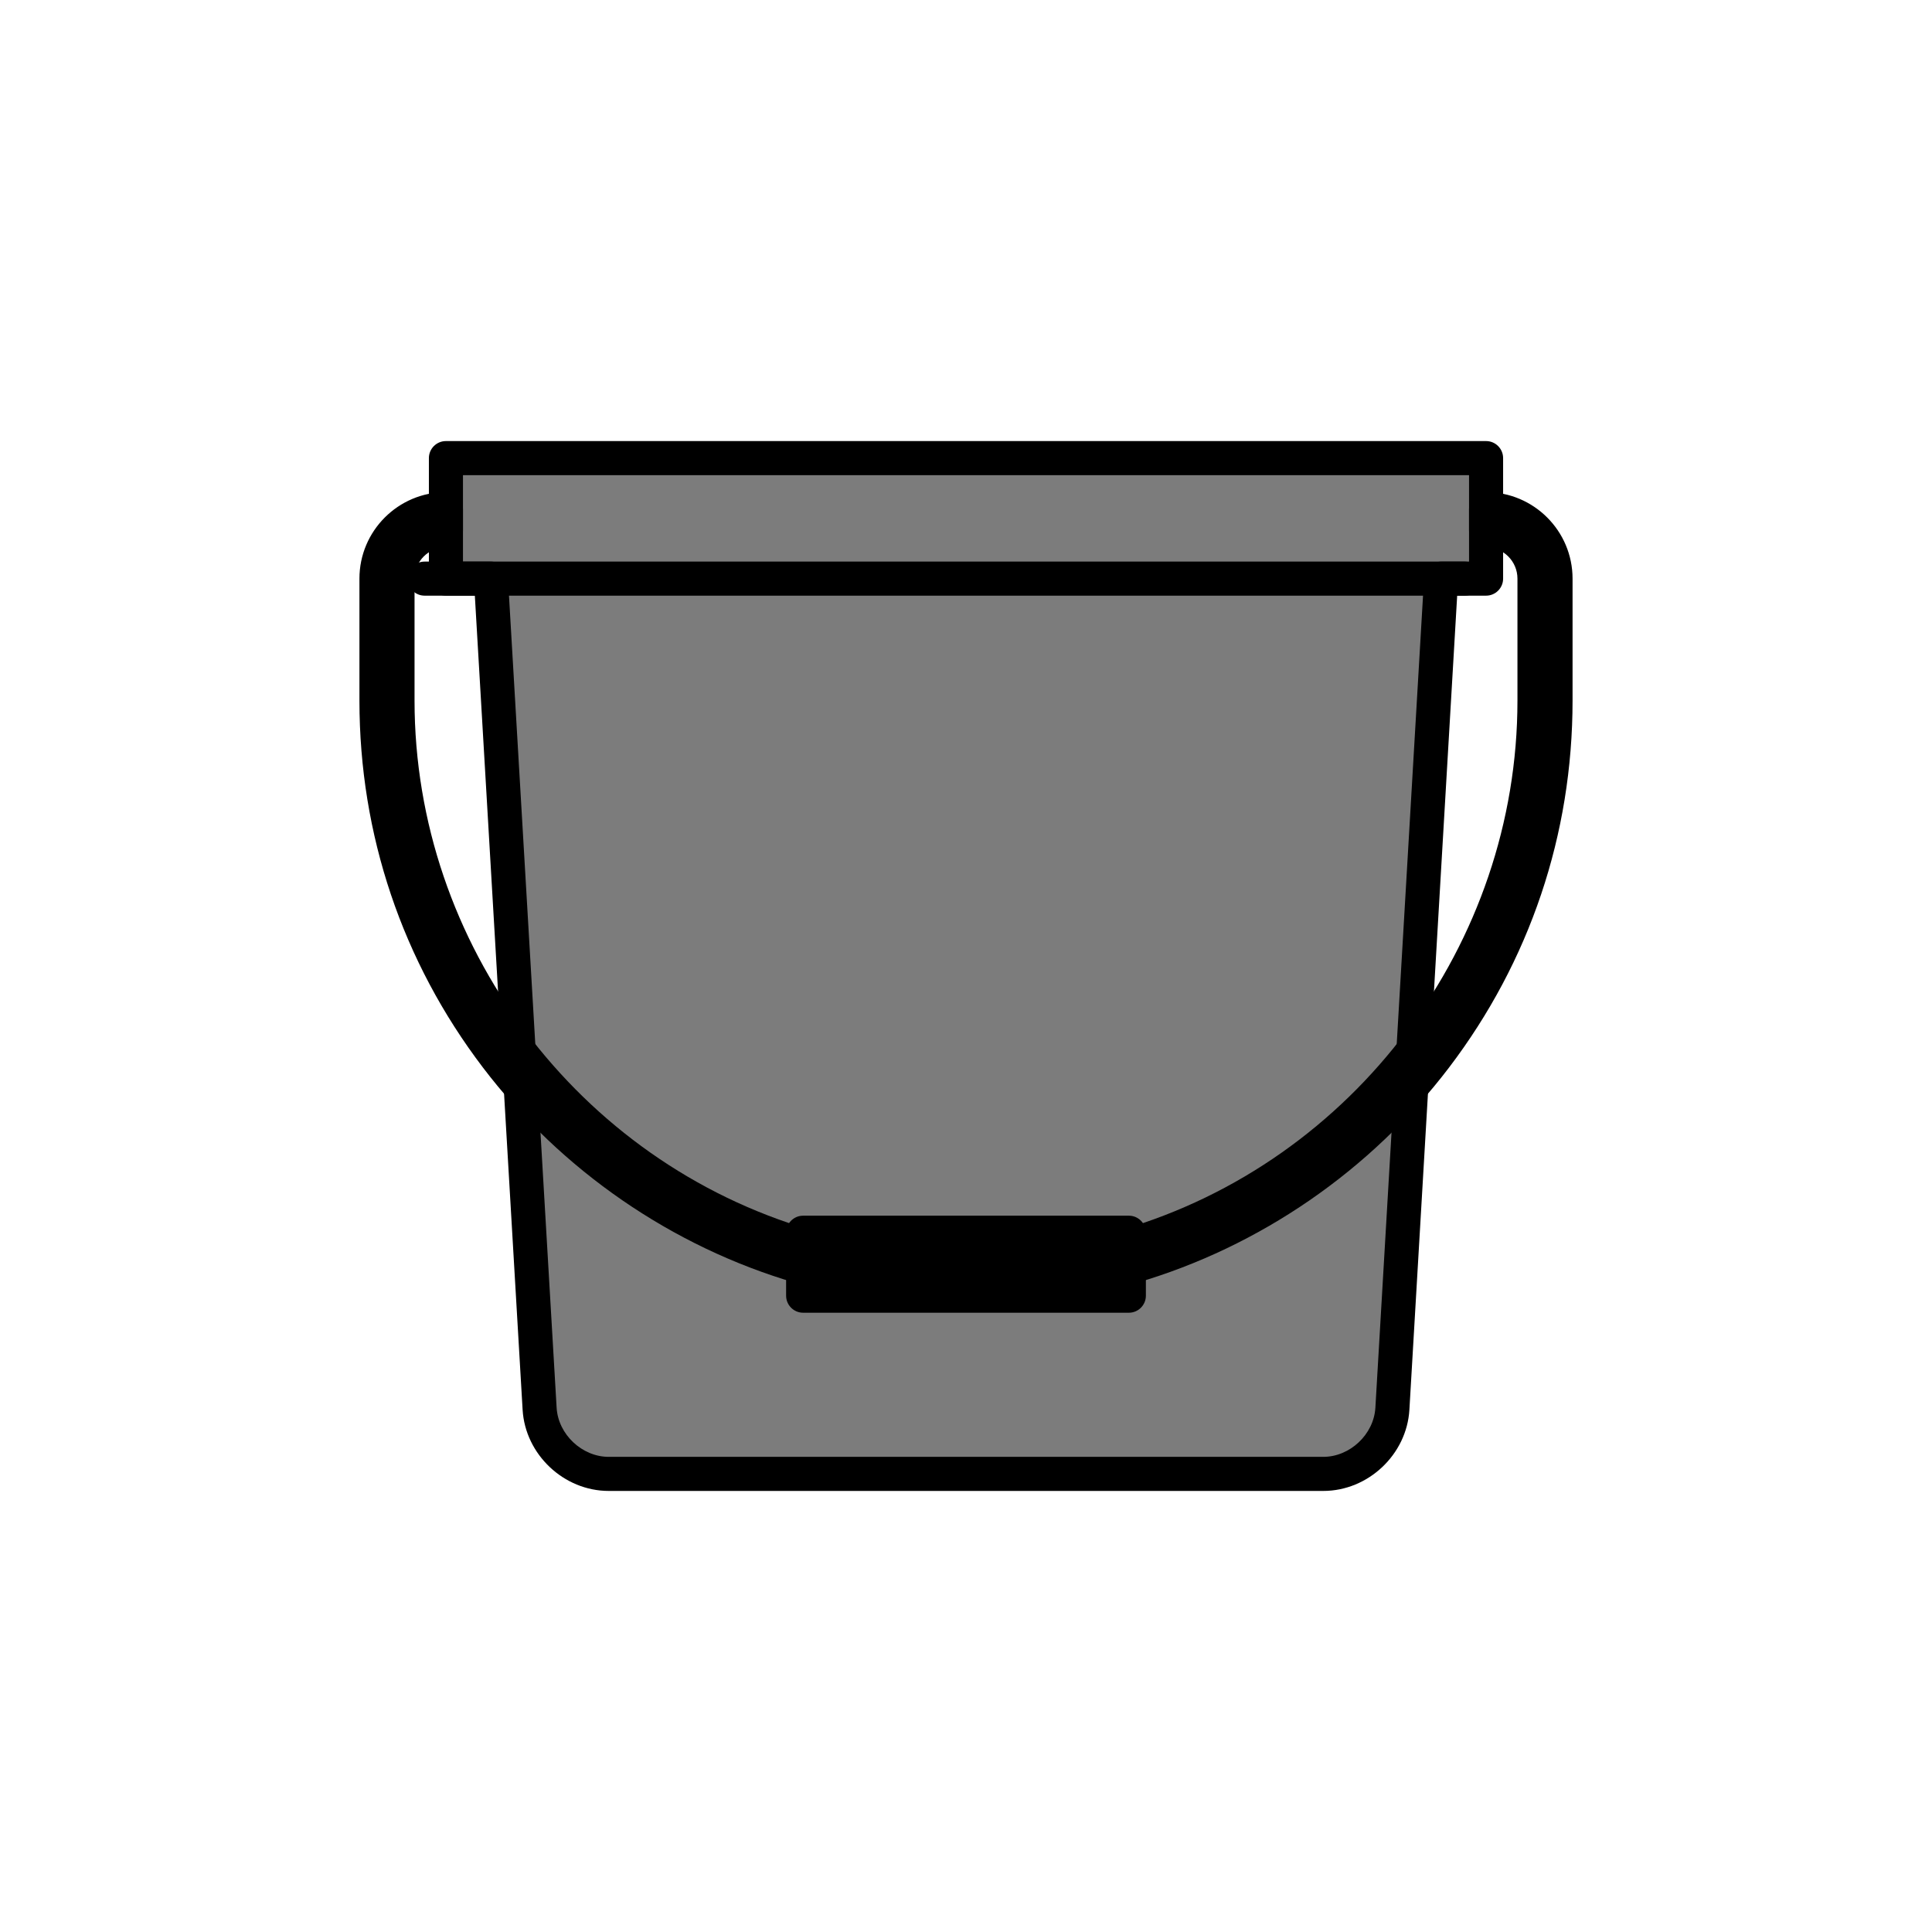 <?xml version="1.0" encoding="utf-8"?>
<!-- Generator: Adobe Illustrator 16.0.0, SVG Export Plug-In . SVG Version: 6.00 Build 0)  -->
<!DOCTYPE svg PUBLIC "-//W3C//DTD SVG 1.1//EN" "http://www.w3.org/Graphics/SVG/1.1/DTD/svg11.dtd">
<svg version="1.1" xmlns="http://www.w3.org/2000/svg" xmlns:xlink="http://www.w3.org/1999/xlink" x="0px" y="0px"
	 width="453.543px" height="453.544px" viewBox="0 0 453.543 453.544" enable-background="new 0 0 453.543 453.544"
	 xml:space="preserve">
<g id="kvadrat">
</g>
<g id="bg" display="none">
	<rect x="-1853.431" y="-2786.04" display="inline" width="15266.867" height="13678.951"/>
</g>
<g id="color" display="none">
	<g id="rdeča7bela" display="inline">
	</g>
	<g display="inline">
		<g>
			
				<path fill="#E95A0C" stroke="#000000" stroke-width="8" stroke-linecap="round" stroke-linejoin="round" stroke-miterlimit="10" d="
				M339.963,107.543H113.582h-8.898v28.291h10.559l11.434,194.875c0.493,8.41,7.792,15.292,16.218,15.292h167.754
				c8.425,0,15.725-6.882,16.218-15.292l11.436-194.875h10.558v-28.291H339.963z"/>
			<path stroke="#000000" stroke-width="8" stroke-linecap="round" stroke-linejoin="round" stroke-miterlimit="10" d="
				M226.769,298.516c-18.096,0-36.191-0.398-38.919-1.195c-28.131-8.232-53.449-25.68-71.292-49.132
				c-18.435-24.235-28.179-53.181-28.179-83.715v-28.64c0-8.989,7.314-16.305,16.304-16.305v4.938
				c-6.268,0-11.368,5.099-11.368,11.366v28.64c0,58.909,39.443,111.588,95.919,128.111c4.911,1.398,70.163,1.398,75.073,0
				c56.474-16.523,95.92-69.202,95.92-128.111v-28.64c0-6.268-5.099-11.366-11.368-11.366v-4.938
				c8.988,0,16.304,7.315,16.304,16.305v28.64c0,30.534-9.746,59.479-28.18,83.715c-17.842,23.452-43.162,40.899-71.292,49.132
				C262.967,298.117,244.866,298.516,226.769,298.516z"/>
			
				<rect x="188.542" y="289.385" stroke="#000000" stroke-width="8" stroke-linecap="round" stroke-linejoin="round" stroke-miterlimit="10" width="76.458" height="14.782"/>
		</g>
		
			<line stroke="#000000" stroke-width="8" stroke-linecap="round" stroke-linejoin="round" stroke-miterlimit="10" x1="99.684" y1="135.834" x2="343.861" y2="135.834"/>
	</g>
	
		<rect x="-2363.716" y="-3206.049" display="inline" fill="none" stroke="#000000" stroke-miterlimit="10" width="16736" height="13952"/>
</g>
<g id="cb_1_">
	<g id="rdeča7bela_copy_3">
	</g>
	<g>
		<g>
			<g>
				<path fill="#7C7C7C" d="M339.963,107.543H113.582h-8.898v28.291h10.559l11.434,194.875c0.493,8.41,7.792,15.292,16.218,15.292
					h167.754c8.425,0,15.725-6.882,16.218-15.292l11.436-194.875h10.558v-28.291H339.963z"/>
				<path d="M310.649,350.001H142.895c-10.529,0-19.596-8.549-20.211-19.058L111.47,139.834h-6.787c-2.209,0-4-1.791-4-4v-28.291
					c0-2.209,1.791-4,4-4h244.177c2.209,0,4,1.791,4,4v28.291c0,2.209-1.791,4-4,4h-6.785L330.86,330.943
					C330.244,341.452,321.177,350.001,310.649,350.001z M108.684,131.834h6.559c2.118,0,3.869,1.651,3.993,3.766l11.434,194.875
					c0.366,6.248,5.964,11.526,12.225,11.526h167.754c6.26,0,11.858-5.278,12.225-11.526L334.31,135.6
					c0.124-2.114,1.875-3.766,3.993-3.766h6.558v-20.291H108.684V131.834z"/>
			</g>
			<g>
				<path d="M226.769,298.516c-18.096,0-36.191-0.398-38.919-1.195c-28.131-8.232-53.449-25.68-71.292-49.132
					c-18.435-24.235-28.179-53.181-28.179-83.715v-28.64c0-8.989,7.314-16.305,16.304-16.305v4.938
					c-6.268,0-11.368,5.099-11.368,11.366v28.64c0,58.909,39.443,111.588,95.919,128.111c4.911,1.398,70.163,1.398,75.073,0
					c56.474-16.523,95.92-69.202,95.92-128.111v-28.64c0-6.268-5.099-11.366-11.368-11.366v-4.938
					c8.988,0,16.304,7.315,16.304,16.305v28.64c0,30.534-9.746,59.479-28.18,83.715c-17.842,23.452-43.162,40.899-71.292,49.132
					C262.967,298.117,244.866,298.516,226.769,298.516z"/>
				<path d="M226.769,302.516c-8.304,0-35.734-0.098-40.041-1.356c-28.948-8.471-54.999-26.423-73.354-50.549
					c-18.969-24.938-28.995-54.723-28.995-86.137v-28.64c0-11.196,9.108-20.305,20.304-20.305c2.209,0,4,1.791,4,4v4.938
					c0,2.209-1.791,4-4,4c-4.063,0-7.368,3.305-7.368,7.366v28.64c0,57.142,38.26,108.244,93.042,124.272
					c1.865,0.419,15.318,0.888,36.414,0.888c21.096,0,34.548-0.469,36.495-0.91c54.7-16.006,92.961-67.109,92.961-124.25v-28.64
					c0-4.062-3.305-7.366-7.368-7.366c-2.209,0-4-1.791-4-4v-4.938c0-2.209,1.791-4,4-4c11.195,0,20.304,9.109,20.304,20.305v28.64
					c0,31.411-10.026,61.197-28.996,86.136c-18.354,24.126-44.405,42.078-73.352,50.549
					C262.51,302.418,235.075,302.516,226.769,302.516z"/>
			</g>
			<g>
				<rect x="188.542" y="289.385" width="76.458" height="14.782"/>
				<path d="M265,308.167h-76.458c-2.209,0-4-1.791-4-4v-14.782c0-2.209,1.791-4,4-4H265c2.209,0,4,1.791,4,4v14.782
					C269,306.376,267.209,308.167,265,308.167z M192.542,300.167H261v-6.782h-68.458V300.167z"/>
			</g>
		</g>
		<g>
			<line x1="99.684" y1="135.834" x2="343.861" y2="135.834"/>
			<path d="M343.861,139.834H99.684c-2.209,0-4-1.791-4-4s1.791-4,4-4h244.177c2.209,0,4,1.791,4,4S346.07,139.834,343.861,139.834z
				"/>
		</g>
	</g>
	<path d="M14372.783,10746.451h-16737v-13953h16737V10746.451z M-2363.716,10745.451h16736l-0.5-13951h-16735.5l0.5,13951H-2363.716
		z"/>
</g>
<g id="cb" display="none">
	<g id="rdeča7bela_copy" display="inline">
	</g>
	<g display="inline">
		<g>
			<path fill="none" stroke="#000000" stroke-width="8" stroke-linecap="round" stroke-linejoin="round" stroke-miterlimit="10" d="
				M339.963,107.543H113.582h-8.898v28.291h10.559l11.434,194.875c0.493,8.41,7.792,15.292,16.218,15.292h167.754
				c8.425,0,15.725-6.882,16.218-15.292l11.436-194.875h10.558v-28.291H339.963z"/>
			<path fill="none" stroke="#000000" stroke-width="8" stroke-linecap="round" stroke-linejoin="round" stroke-miterlimit="10" d="
				M104.684,124.468c-6.268,0-11.368,5.099-11.368,11.366v28.64c0,58.909,39.443,111.588,95.919,128.111
				c4.911,1.398,70.163,1.398,75.073,0c56.474-16.523,95.92-69.202,95.92-128.111v-28.64c0-6.268-5.099-11.366-11.368-11.366"/>
			
				<rect x="188.542" y="286.385" stroke="#000000" stroke-width="8" stroke-linecap="round" stroke-linejoin="round" stroke-miterlimit="10" width="76.458" height="14.782"/>
		</g>
		
			<line fill="none" stroke="#000000" stroke-width="8" stroke-linecap="round" stroke-linejoin="round" stroke-miterlimit="10" x1="106.684" y1="135.834" x2="343.861" y2="135.834"/>
	</g>
</g>
<g id="pivot">
	<circle fill="none" cx="225.624" cy="345.354" r="14.133"/>
</g>
</svg>
